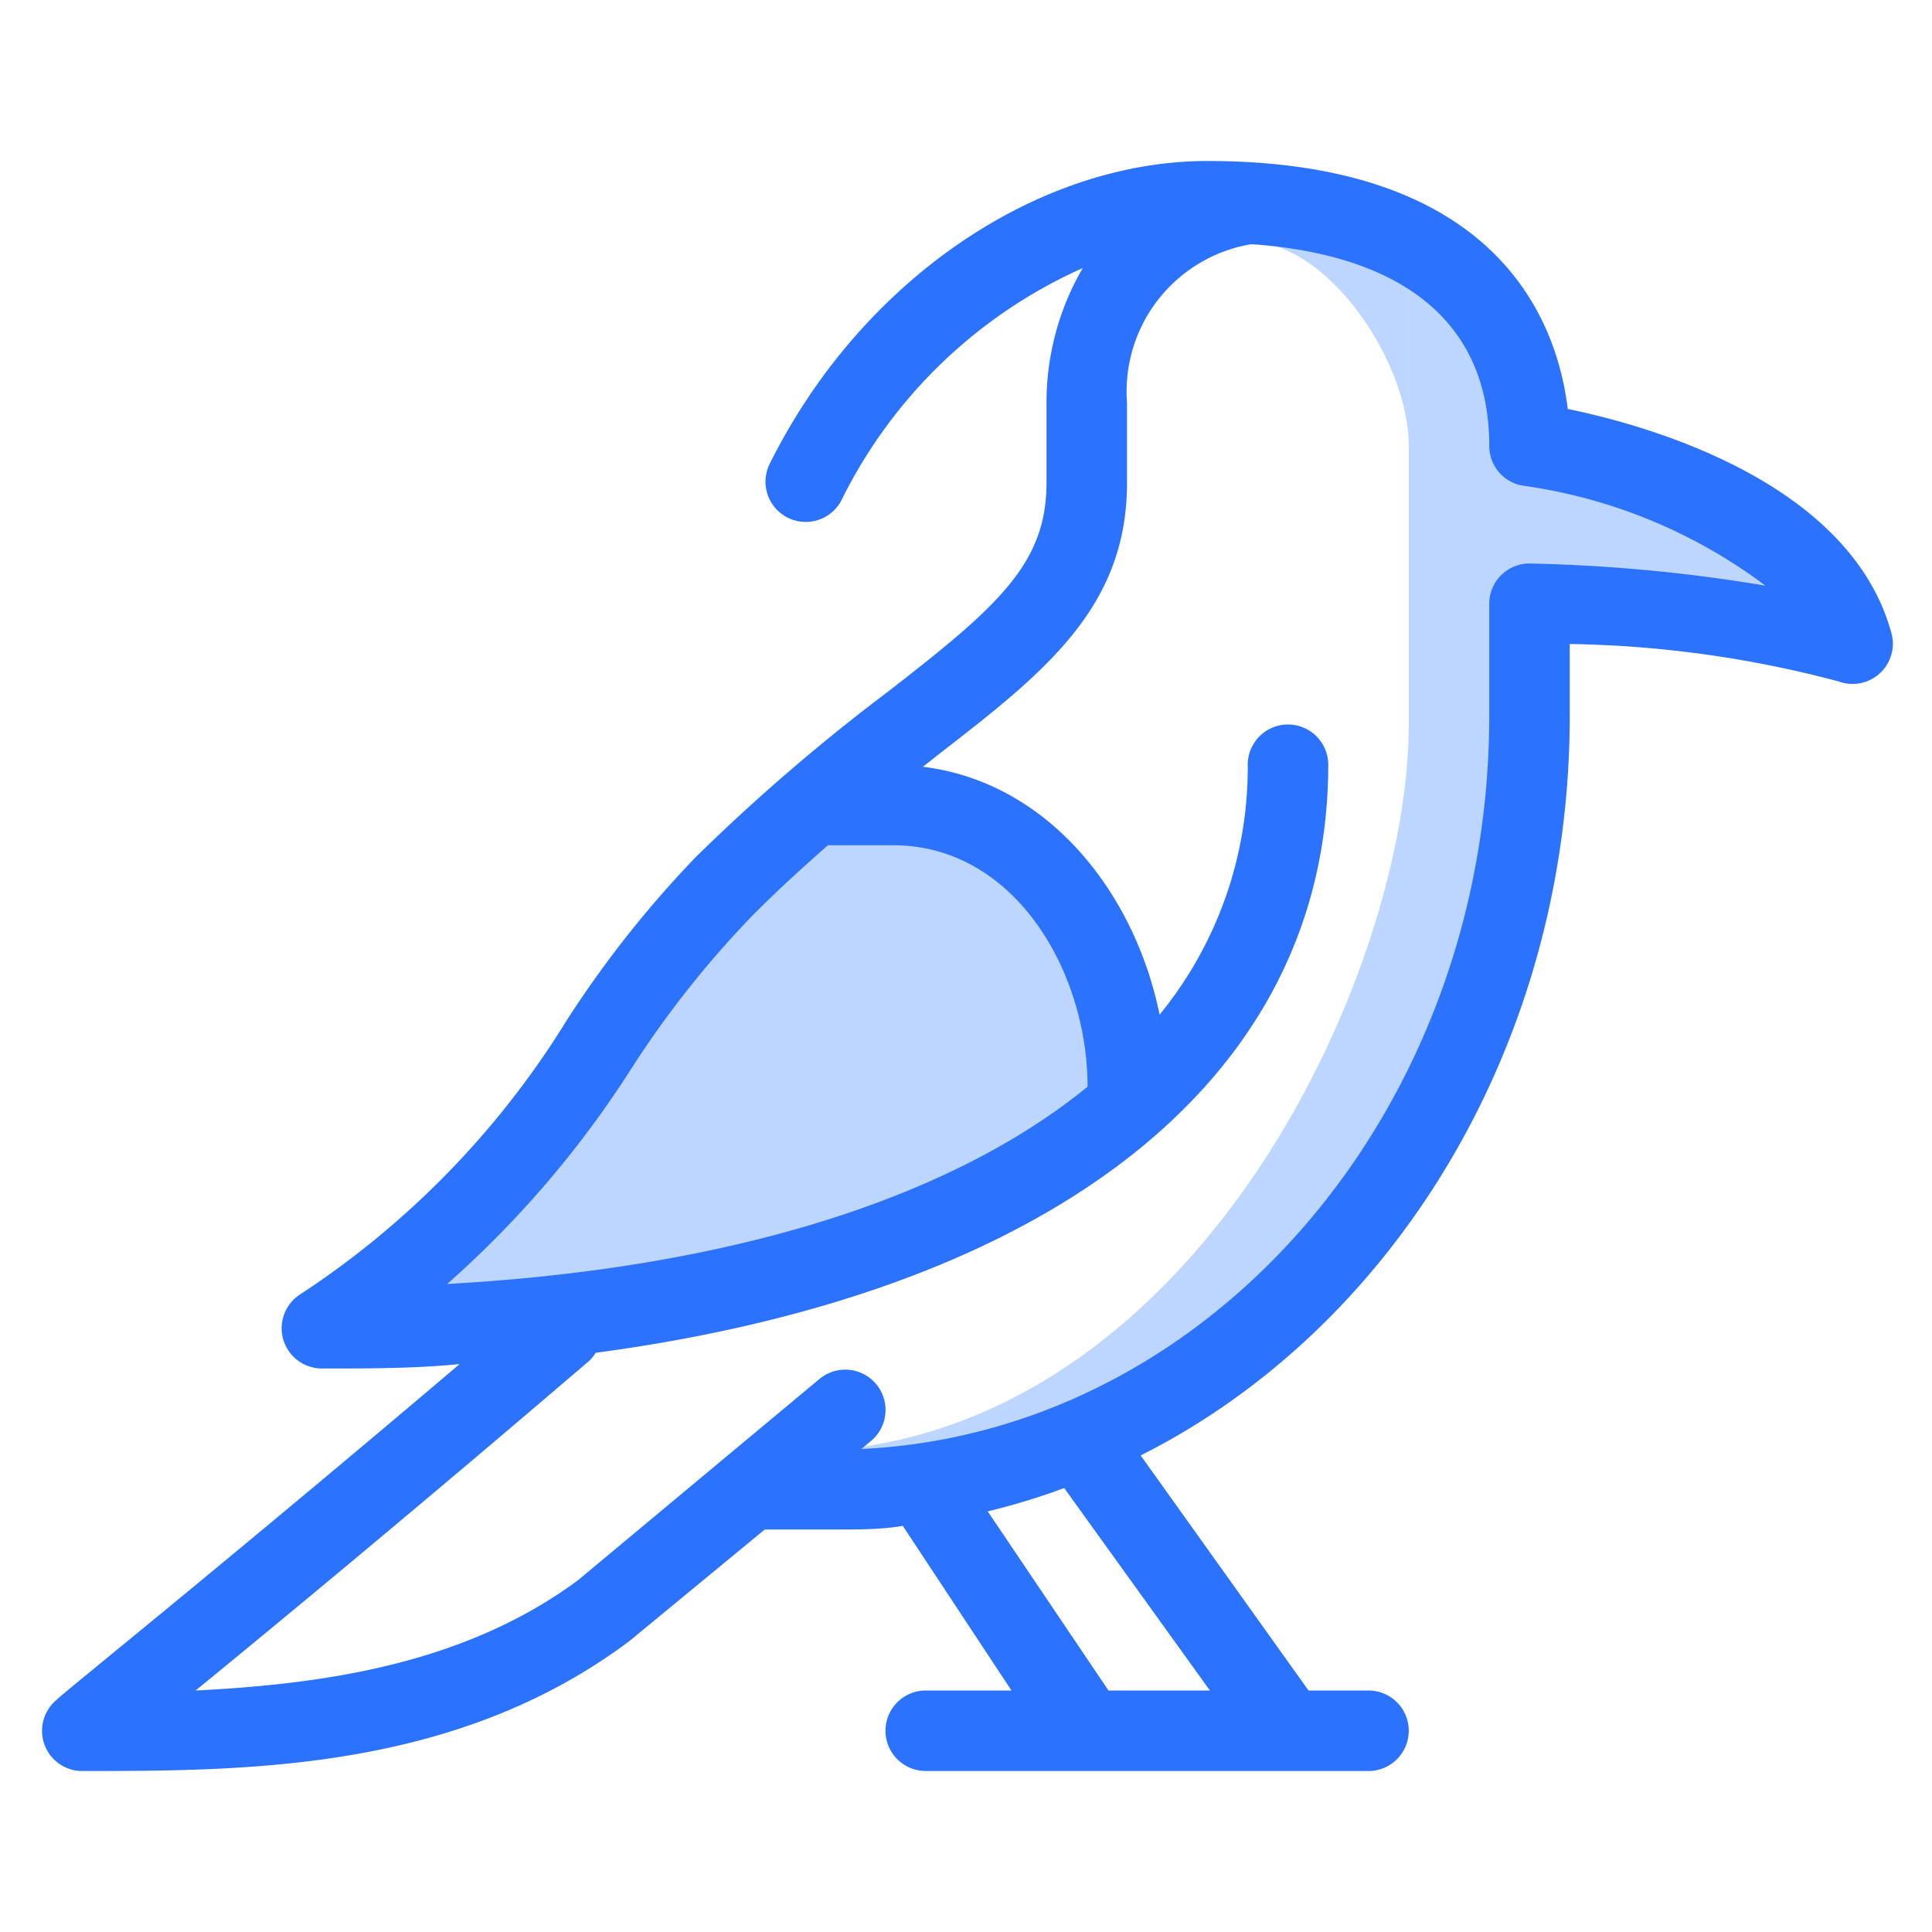 <svg id="Icons" xmlns="http://www.w3.org/2000/svg" viewBox="0 0 48 48"><defs><style>.cls-1{fill:#bdd6ff;}.cls-2{fill:#2b72ff;}</style></defs><title>Hud Hud Bird</title><path class="cls-1" d="M35,7V18c0,6-5,17-14,18v1s17-1,17-19V15h7a7.94,7.94,0,0,0-7-4s-1-5-3-5Z"/><path class="cls-1" d="M35,11.07C35,9,33,6,31,6V5l4,1v5"/><path class="cls-1" d="M28,28s0-4-2-6-6-2-6-2l-4,4L9,33s8,0,12-2A59.46,59.46,0,0,1,28,28Z"/><path class="cls-2" d="M38.95,10.16C38.69,8,37.23,4,30,4c-4.26,0-8.64,3-10.89,7.55a1,1,0,0,0,1.79.89,12.25,12.25,0,0,1,6-5.78A6.65,6.65,0,0,0,26,10v2c0,2-1.2,3.06-3.92,5.17a48.45,48.45,0,0,0-4.79,4.12,26.61,26.61,0,0,0-3.21,4.06,21.81,21.81,0,0,1-6.64,6.82A1,1,0,0,0,8,34c1.18,0,2.31,0,3.42-.11-5.89,5-10,8.29-10,8.33A1,1,0,0,0,2,44c4.16,0,9.33,0,13.64-3.23L19,38h1.81c.55,0,1.09,0,1.62-.09L25.13,42H23a1,1,0,0,0,0,2H34a1,1,0,0,0,0-2H32.51l-4.17-5.84C34.62,33,39,25.94,39,17.78V16a27.51,27.51,0,0,1,6.68.93A1,1,0,0,0,47,15.76C46,12,41,10.58,38.95,10.16ZM15.73,26.48a24.66,24.66,0,0,1,3-3.77c.64-.64,1.25-1.19,1.84-1.71h1.62c3,0,4.83,3.11,4.83,6v0c-3.41,2.78-8.88,4.51-15.91,4.9A25.19,25.19,0,0,0,15.73,26.48ZM30.06,42H27.54l-3-4.45a16.64,16.64,0,0,0,1.9-.58ZM38,14a1,1,0,0,0-1,1v2.78C37,27.59,30.06,35.59,21.4,36l.24-.2a1,1,0,0,0-1.28-1.54l-6,5C11.55,41.34,8.07,41.84,4.86,42c2.13-1.74,5.62-4.63,9.79-8.2a1,1,0,0,0,.15-.19C26.17,32.09,33,26.8,33,19a1,1,0,0,0-2,0,9.71,9.71,0,0,1-2.19,6.21c-.61-3-2.74-5.77-5.88-6.16l.38-.3C25.93,16.72,28,15.11,28,12V10a3.71,3.71,0,0,1,3.07-3.93l.07,0c3.79.28,5.86,2,5.86,5a1,1,0,0,0,.86,1,13,13,0,0,1,6,2.48A40.38,40.38,0,0,0,38,14Z"/></svg>